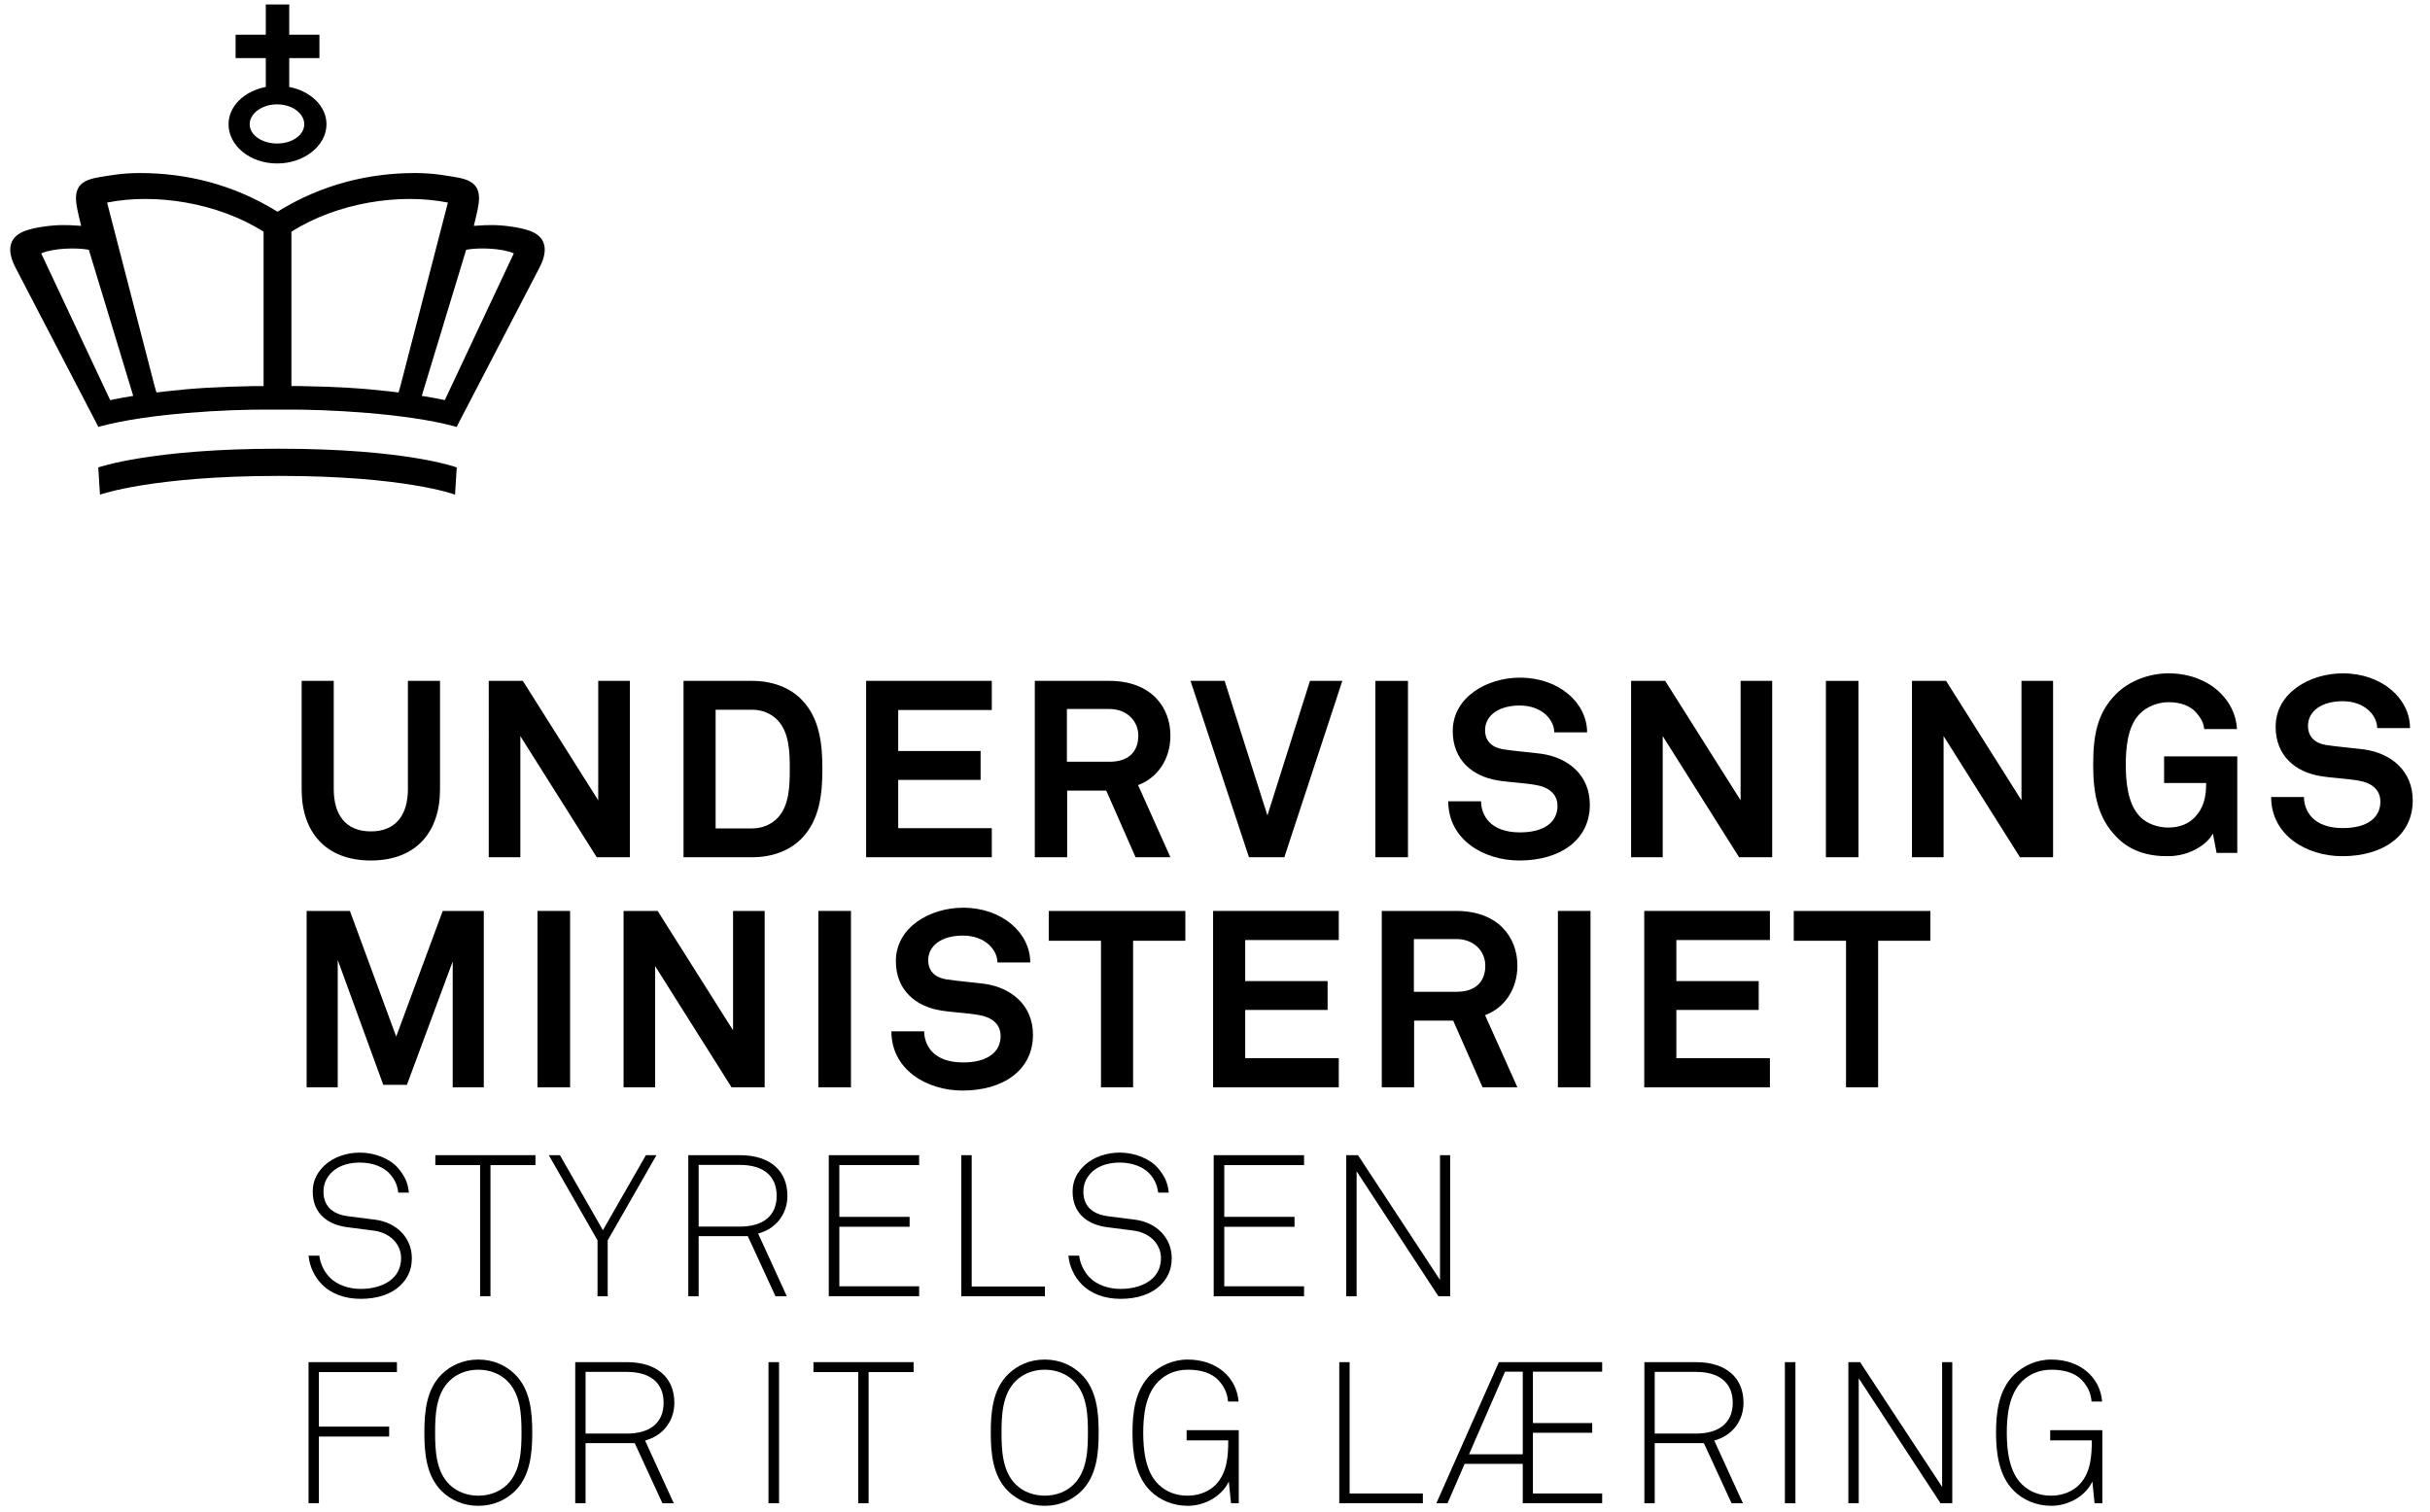 <?xml version="1.0" encoding="utf-8"?>
<!-- Generator: Adobe Illustrator 16.0.4, SVG Export Plug-In . SVG Version: 6.00 Build 0)  -->
<!DOCTYPE svg PUBLIC "-//W3C//DTD SVG 1.0//EN" "http://www.w3.org/TR/2001/REC-SVG-20010904/DTD/svg10.dtd">
<svg version="1.0" id="Layer_1" xmlns="http://www.w3.org/2000/svg" xmlns:xlink="http://www.w3.org/1999/xlink" x="0px" y="0px"
	 width="202.5px" height="126px" viewBox="0 0 202.5 126" enable-background="new 0 0 202.5 126" xml:space="preserve">
<g>
	<g>
		<g>
			<path d="M30.902,71.728c-3.795,0-5.764-2.405-5.764-5.91v-9.062h2.674v9.021c0,2.094,0.955,3.525,3.09,3.525
				c2.137,0,3.09-1.432,3.09-3.525v-9.021h2.676v9.062C36.668,69.322,34.697,71.728,30.902,71.728z"/>
			<path d="M49.728,71.458l-6.366-10.099v10.099h-2.633V56.756h2.84l6.283,9.954v-9.954h2.635v14.702H49.728z"/>
			<path d="M66.811,69.882c-0.975,1.016-2.447,1.576-4.127,1.576h-5.723V56.756h5.723c1.68,0,3.152,0.56,4.127,1.575
				c1.514,1.556,1.721,3.733,1.721,5.766S68.324,68.327,66.811,69.882z M64.758,59.991c-0.498-0.498-1.225-0.83-2.074-0.83h-3.049
				v9.892h3.049c0.85,0,1.576-0.332,2.074-0.829c1.037-1.037,1.057-2.779,1.057-4.127S65.795,61.027,64.758,59.991z"/>
			<path d="M72.178,71.458V56.756h10.472v2.426h-7.798v3.422h6.865v2.405h-6.865v4.023h7.798v2.426H72.178z"/>
			<path d="M94.632,71.458L92.185,65.9H88.93v5.558h-2.696V56.756h6.2c3.505,0,5.101,2.198,5.101,4.562
				c0,1.971-1.078,3.525-2.695,4.127l2.695,6.014H94.632z M92.434,59.099h-3.525v4.396h3.566c1.515,0,2.386-0.788,2.386-2.178
				C94.86,60.136,93.947,59.099,92.434,59.099z"/>
			<path d="M107.028,71.458h-2.945L99.21,56.756h2.842l3.566,11.218l3.546-11.218h2.696L107.028,71.458z"/>
			<path d="M114.614,71.458V56.756h2.717v14.702H114.614z"/>
			<path d="M144.925,71.458l-6.365-10.099v10.099h-2.635V56.756h2.842l6.283,9.954v-9.954h2.633v14.702H144.925z"/>
			<path d="M152.159,71.458V56.756h2.717v14.702H152.159z"/>
			<path d="M168.331,71.458l-6.365-10.099v10.099h-2.635V56.756h2.842l6.283,9.954v-9.954h2.633v14.702H168.331z"/>
			<path d="M184.717,71.099l-0.311-1.617c-0.436,0.85-1.846,1.866-3.691,1.887c-1.699,0.021-3.213-0.414-4.375-1.639
				c-1.535-1.596-1.908-3.566-1.908-5.972s0.311-4.313,1.908-5.91c1.119-1.12,2.799-1.721,4.375-1.721
				c1.805,0,3.359,0.663,4.355,1.68c0.725,0.746,1.264,1.68,1.348,2.966h-2.738c-0.041-0.582-0.33-0.975-0.643-1.349
				c-0.518-0.602-1.326-0.892-2.342-0.892c-0.852,0-1.826,0.373-2.406,0.995c-1.016,1.058-1.141,2.883-1.141,4.23
				c0,1.349,0.145,3.235,1.162,4.292c0.58,0.623,1.533,0.934,2.385,0.934c0.953,0,1.699-0.332,2.197-0.85
				c0.787-0.83,0.953-1.742,0.953-2.862h-3.504v-2.219h6.098v8.046H184.717z"/>
			<path d="M192.333,60.503c0,0.954,0.622,1.452,1.493,1.597c0.931,0.146,2.238,0.249,3.194,0.373
				c2.196,0.312,4.041,1.742,4.041,4.252c0,2.934-2.47,4.645-5.868,4.645c-2.952,0-5.93-1.717-5.93-4.936h2.735
				c0,1.094,0.705,2.592,3.237,2.592c2.087,0,3.13-0.9,3.13-2.197c0-1.078-0.829-1.576-1.742-1.742
				c-0.994-0.187-2.281-0.229-3.255-0.395c-2.034-0.331-3.731-1.658-3.731-4.105c0-2.862,2.883-4.458,5.599-4.458
				c3.269,0,5.598,2.112,5.598,4.562h-2.735c0-1.006-0.982-2.239-2.883-2.239C193.448,58.45,192.333,59.296,192.333,60.503z"/>
			<path d="M123.758,60.862c0,0.954,0.622,1.452,1.493,1.597c0.931,0.146,2.238,0.249,3.194,0.373
				c2.196,0.312,4.041,1.742,4.041,4.252c0,2.934-2.47,4.645-5.868,4.645c-2.952,0-5.93-1.717-5.93-4.936h2.735
				c0,1.094,0.705,2.592,3.237,2.592c2.087,0,3.13-0.9,3.13-2.197c0-1.078-0.829-1.576-1.742-1.742
				c-0.994-0.187-2.281-0.229-3.255-0.395c-2.034-0.331-3.731-1.658-3.731-4.105c0-2.862,2.883-4.458,5.599-4.458
				c3.269,0,5.598,2.112,5.598,4.562h-2.735c0-1.006-0.982-2.239-2.883-2.239C124.873,58.81,123.758,59.655,123.758,60.862z"/>
			<path d="M77.352,80.038c0,0.954,0.622,1.452,1.493,1.597c0.931,0.146,2.238,0.249,3.194,0.373
				c2.196,0.312,4.041,1.742,4.041,4.253c0,2.934-2.47,4.645-5.868,4.645c-2.952,0-5.93-1.717-5.93-4.936h2.735
				c0,1.094,0.705,2.592,3.237,2.592c2.087,0,3.13-0.9,3.13-2.197c0-1.079-0.829-1.577-1.742-1.743
				c-0.994-0.187-2.281-0.229-3.255-0.395c-2.034-0.331-3.731-1.658-3.731-4.105c0-2.862,2.883-4.458,5.599-4.458
				c3.269,0,5.598,2.112,5.598,4.562h-2.735c0-1.006-0.982-2.239-2.883-2.239C78.467,77.985,77.352,78.831,77.352,80.038z"/>
			<path d="M37.725,90.636V80.142L33.91,90.427h-1.971l-3.795-10.409v10.618h-2.592V75.933h3.607l3.857,10.473l3.878-10.473h3.422
				v14.703H37.725z"/>
			<path d="M44.791,90.636V75.933h2.717v14.703H44.791z"/>
			<path d="M60.964,90.636l-6.366-10.1v10.1h-2.633V75.933h2.84l6.283,9.953v-9.953h2.635v14.703H60.964z"/>
			<path d="M68.197,90.636V75.933h2.717v14.703H68.197z"/>
			<path d="M94.425,78.421v12.215h-2.676V78.421h-4.354v-2.488h11.384v2.488H94.425z"/>
			<path d="M101.093,90.636V75.933h10.472v2.426h-7.797v3.422h6.864v2.405h-6.864v4.022h7.797v2.428H101.093z"/>
			<path d="M123.547,90.636l-2.447-5.559h-3.256v5.559h-2.695V75.933h6.201c3.504,0,5.1,2.197,5.1,4.562
				c0,1.969-1.078,3.524-2.695,4.126l2.695,6.015H123.547z M121.35,78.276h-3.526v4.396h3.567c1.514,0,2.385-0.788,2.385-2.177
				C123.775,79.312,122.863,78.276,121.35,78.276z"/>
			<path d="M129.826,90.636V75.933h2.717v14.703H129.826z"/>
			<path d="M137.02,90.636V75.933h10.473v2.426h-7.797v3.422h6.863v2.405h-6.863v4.022h7.797v2.428H137.02z"/>
			<path d="M156.51,78.421v12.215h-2.676V78.421h-4.355v-2.488h11.385v2.488H156.51z"/>
		</g>
		<g>
			<path d="M44.127,19.233c-0.892-0.316-2.296-0.471-3.096-0.471c-0.5,0-0.763,0.013-1.11,0.038l-0.435,0.027
				c0.295-1.203,0.433-1.803,0.433-2.278c0-1.125-0.622-1.581-2.05-1.8c-0.65-0.1-1.737-0.325-3.275-0.325
				c-3.774,0-7.725,0.9-11.469,3.225c-3.744-2.325-7.693-3.225-11.469-3.225c-1.537,0-2.625,0.225-3.275,0.325
				c-1.428,0.22-2.05,0.675-2.05,1.8c0,0.475,0.138,1.075,0.433,2.278l-0.435-0.027c-0.348-0.025-0.61-0.038-1.11-0.038
				c-0.8,0-2.204,0.154-3.096,0.471c-1.166,0.414-1.715,1.368-0.834,3.067c1.147,2.21,6.91,13.286,6.91,13.286l0.215-0.061
				c3.958-1.058,10.474-1.417,14.184-1.382h0.527h0.527c3.71-0.035,10.226,0.324,14.184,1.382l0.215,0.061
				c0,0,5.763-11.076,6.91-13.286C45.842,20.602,45.293,19.647,44.127,19.233z M10.881,33.038c-0.333,0.046-1.212,0.208-1.523,0.28
				l-0.175,0.037L3.433,21.12c0.969-0.432,2.924-0.502,3.971-0.299l3.7,12.181L10.881,33.038z M21.966,32.182H21.24
				c-3.022,0.049-5.244,0.187-7.379,0.437l-0.824,0.095l-0.155-0.533L8.925,16.887c3.984-0.806,9.223,0,13.041,2.428V32.182z
				 M33.213,32.713l-0.824-0.095c-2.135-0.25-4.356-0.388-7.379-0.437h-0.726V19.315c3.818-2.428,9.057-3.234,13.041-2.428
				l-3.957,15.293L33.213,32.713z M37.067,33.354l-0.175-0.037c-0.312-0.072-1.19-0.233-1.523-0.28l-0.222-0.036l3.699-12.181
				c1.047-0.203,3.002-0.133,3.971,0.299L37.067,33.354z"/>
			<path d="M24.102,7.247V4.843h2.517V2.892h-2.517V0.374h-1.952v2.518h-2.517v1.951h2.517v2.404
				c-1.781,0.348-3.105,1.588-3.105,3.11c0,1.787,1.792,3.27,4.046,3.27c2.255,0,4.116-1.482,4.116-3.27
				C27.206,8.836,25.878,7.597,24.102,7.247 M23.09,11.962c-1.255,0-2.284-0.704-2.284-1.605c0-0.904,1.029-1.658,2.284-1.658
				c1.258,0,2.265,0.754,2.265,1.658C25.354,11.258,24.348,11.962,23.09,11.962"/>
			<path d="M23.245,39.67c10.573,0,14.675,1.562,14.675,1.562l0.142-2.268c0,0-4.142-1.562-14.817-1.562S8.189,38.965,8.189,38.965
				l0.142,2.268C8.331,41.232,12.671,39.67,23.245,39.67z"/>
		</g>
	</g>
	<g>
		<path d="M33.392,107.123c-0.796,0.779-1.973,1.145-3.333,1.145c-1.343,0-2.504-0.432-3.284-1.261
			c-0.58-0.613-0.979-1.443-1.062-2.339h0.896c0.083,0.697,0.415,1.344,0.862,1.808c0.63,0.647,1.609,0.963,2.587,0.963
			c1.012,0,2.023-0.266,2.67-0.88c0.415-0.397,0.696-0.945,0.696-1.691c0-1.128-0.878-2.106-2.289-2.289l-2.189-0.282
			c-1.659-0.215-2.886-1.16-2.886-2.969c0-0.979,0.431-1.675,1.028-2.223c0.729-0.663,1.808-1.028,2.902-1.028
			c1.261,0,2.521,0.515,3.185,1.294c0.497,0.581,0.829,1.194,0.896,2.04h-0.88c-0.082-0.597-0.265-1.045-0.646-1.492
			c-0.514-0.631-1.477-1.012-2.555-1.012c-0.846,0-1.659,0.215-2.239,0.713c-0.448,0.397-0.796,0.945-0.796,1.708
			c0,1.394,0.995,1.924,2.073,2.057l2.223,0.282c1.825,0.232,3.069,1.543,3.069,3.201C34.321,105.896,33.939,106.575,33.392,107.123
			z"/>
		<path d="M40.872,97.121v10.931h-0.863V97.121h-3.731v-0.829h8.343v0.829H40.872z"/>
		<path d="M50.641,103.391v4.661h-0.847v-4.661l-4.062-7.099h0.928l3.583,6.253l3.583-6.253h0.879L50.641,103.391z"/>
		<path d="M63.179,102.827l2.389,5.225h-0.945l-2.306-5.009H58.22v5.009h-0.862v-11.76h4.296c2.57,0,3.964,1.344,3.964,3.384
			C65.617,101.218,64.655,102.429,63.179,102.827z M61.653,97.104H58.22v5.142h3.434c1.94,0,3.068-0.896,3.068-2.57
			C64.722,98,63.594,97.104,61.653,97.104z"/>
		<path d="M69.065,108.052v-11.76h7.53v0.829h-6.651v4.312H75.8v0.829h-5.855v4.96h6.651v0.829H69.065z"/>
		<path d="M80.111,108.052v-11.76h0.863v10.947h6.104v0.812H80.111z"/>
		<path d="M96.714,107.123c-0.796,0.779-1.974,1.145-3.334,1.145c-1.344,0-2.505-0.432-3.284-1.261
			c-0.58-0.613-0.979-1.443-1.062-2.339h0.896c0.083,0.697,0.415,1.344,0.863,1.808c0.63,0.647,1.608,0.963,2.587,0.963
			c1.012,0,2.023-0.266,2.671-0.88c0.414-0.397,0.696-0.945,0.696-1.691c0-1.128-0.879-2.106-2.289-2.289l-2.189-0.282
			c-1.658-0.215-2.886-1.16-2.886-2.969c0-0.979,0.431-1.675,1.028-2.223c0.729-0.663,1.808-1.028,2.902-1.028
			c1.261,0,2.521,0.515,3.185,1.294c0.498,0.581,0.829,1.194,0.896,2.04h-0.879c-0.083-0.597-0.266-1.045-0.646-1.492
			c-0.515-0.631-1.477-1.012-2.555-1.012c-0.846,0-1.658,0.215-2.239,0.713c-0.447,0.397-0.796,0.945-0.796,1.708
			c0,1.394,0.995,1.924,2.073,2.057l2.223,0.282c1.824,0.232,3.068,1.543,3.068,3.201C97.643,105.896,97.261,106.575,96.714,107.123
			z"/>
		<path d="M101.142,108.052v-11.76h7.53v0.829h-6.651v4.312h5.855v0.829h-5.855v4.96h6.651v0.829H101.142z"/>
		<path d="M119.867,108.052l-6.816-10.416v10.416h-0.863v-11.76h0.979L120,106.691V96.292h0.846v11.76H119.867z"/>
	</g>
	<g>
		<path d="M26.575,114.374v4.545h5.855v0.829h-5.855v5.557h-0.862v-11.76h7.364v0.829H26.575z"/>
		<path d="M42.878,124.326c-0.73,0.696-1.742,1.194-3.019,1.194c-1.277,0-2.289-0.498-3.019-1.194
			c-1.327-1.277-1.476-3.218-1.476-4.909c0-1.692,0.149-3.616,1.476-4.894c0.73-0.696,1.742-1.194,3.019-1.194
			c1.277,0,2.289,0.498,3.019,1.194c1.327,1.277,1.476,3.201,1.476,4.894C44.354,121.108,44.205,123.049,42.878,124.326z
			 M42.248,115.088c-0.614-0.598-1.476-0.913-2.388-0.913c-0.913,0-1.775,0.315-2.389,0.913c-1.161,1.111-1.211,2.936-1.211,4.329
			c0,1.393,0.05,3.233,1.211,4.345c0.614,0.598,1.476,0.913,2.389,0.913c0.912,0,1.774-0.315,2.388-0.913
			c1.161-1.111,1.211-2.952,1.211-4.345C43.458,118.023,43.409,116.199,42.248,115.088z"/>
		<path d="M53.758,120.08l2.388,5.225h-0.945l-2.306-5.009h-4.097v5.009h-0.862v-11.76h4.296c2.571,0,3.964,1.344,3.964,3.384
			C56.196,118.471,55.234,119.682,53.758,120.08z M52.232,114.357h-3.434v5.142h3.434c1.94,0,3.068-0.896,3.068-2.57
			C55.301,115.253,54.173,114.357,52.232,114.357z"/>
	</g>
	<g>
		<path d="M64.041,125.305v-11.76h0.879v11.76H64.041z"/>
		<path d="M72.383,114.374v10.931h-0.862v-10.931h-3.732v-0.829h8.343v0.829H72.383z"/>
		<path d="M90.079,124.326c-0.73,0.696-1.742,1.194-3.019,1.194c-1.277,0-2.289-0.498-3.019-1.194
			c-1.327-1.277-1.476-3.218-1.476-4.909c0-1.692,0.149-3.616,1.476-4.894c0.73-0.696,1.742-1.194,3.019-1.194
			c1.277,0,2.289,0.498,3.019,1.194c1.327,1.277,1.476,3.201,1.476,4.894C91.555,121.108,91.406,123.049,90.079,124.326z
			 M89.449,115.088c-0.614-0.598-1.476-0.913-2.388-0.913c-0.913,0-1.775,0.315-2.389,0.913c-1.161,1.111-1.211,2.936-1.211,4.329
			c0,1.393,0.05,3.233,1.211,4.345c0.614,0.598,1.476,0.913,2.389,0.913c0.912,0,1.774-0.315,2.388-0.913
			c1.161-1.111,1.211-2.952,1.211-4.345C90.66,118.023,90.61,116.199,89.449,115.088z"/>
		<path d="M102.584,125.305l-0.182-1.808c-0.614,1.261-2.024,2.023-3.434,2.023c-1.26,0-2.372-0.515-3.102-1.244
			c-1.26-1.244-1.493-3.168-1.493-4.843c0-1.692,0.216-3.566,1.493-4.827c0.747-0.729,1.841-1.277,3.102-1.277
			c2.422,0,4.081,1.477,4.247,3.5h-0.879c-0.066-0.763-0.349-1.277-0.78-1.758c-0.614-0.664-1.56-0.896-2.571-0.896
			s-1.824,0.365-2.438,0.963c-1.095,1.078-1.277,2.853-1.277,4.296c0,1.426,0.183,3.283,1.294,4.328
			c0.63,0.598,1.443,0.913,2.405,0.913c0.946,0,1.825-0.365,2.355-0.93c0.946-0.995,1.028-2.388,1.028-3.682h-3.466v-0.846h4.345
			v6.087H102.584z"/>
		<path d="M111.606,125.305v-11.76h0.862v10.947h6.104v0.812H111.606z"/>
		<path d="M126.898,125.305v-3.284h-4.844l-1.426,3.284h-0.93l5.209-11.76h8.607v0.796h-5.771v4.279h4.942v0.813h-4.942v5.059h5.771
			v0.812H126.898z M126.898,114.341h-1.477l-3.002,6.884h4.479V114.341z"/>
		<path d="M142.854,120.08l2.389,5.225h-0.946l-2.305-5.009h-4.098v5.009h-0.862v-11.76h4.296c2.571,0,3.965,1.344,3.965,3.384
			C145.292,118.471,144.329,119.682,142.854,120.08z M141.327,114.357h-3.434v5.142h3.434c1.94,0,3.068-0.896,3.068-2.57
			C144.396,115.253,143.268,114.357,141.327,114.357z"/>
		<path d="M148.74,125.305v-11.76h0.879v11.76H148.74z"/>
		<path d="M161.71,125.305l-6.816-10.416v10.416h-0.863v-11.76h0.979l6.834,10.399v-10.399h0.846v11.76H161.71z"/>
		<path d="M174.547,125.305l-0.183-1.808c-0.613,1.261-2.023,2.023-3.433,2.023c-1.261,0-2.372-0.515-3.102-1.244
			c-1.261-1.244-1.493-3.168-1.493-4.843c0-1.692,0.216-3.566,1.493-4.827c0.746-0.729,1.841-1.277,3.102-1.277
			c2.421,0,4.08,1.477,4.246,3.5h-0.879c-0.066-0.763-0.349-1.277-0.78-1.758c-0.613-0.664-1.559-0.896-2.57-0.896
			s-1.825,0.365-2.438,0.963c-1.095,1.078-1.277,2.853-1.277,4.296c0,1.426,0.183,3.283,1.294,4.328
			c0.63,0.598,1.443,0.913,2.405,0.913c0.945,0,1.824-0.365,2.354-0.93c0.946-0.995,1.029-2.388,1.029-3.682h-3.467v-0.846h4.346
			v6.087H174.547z"/>
	</g>
</g>
</svg>
